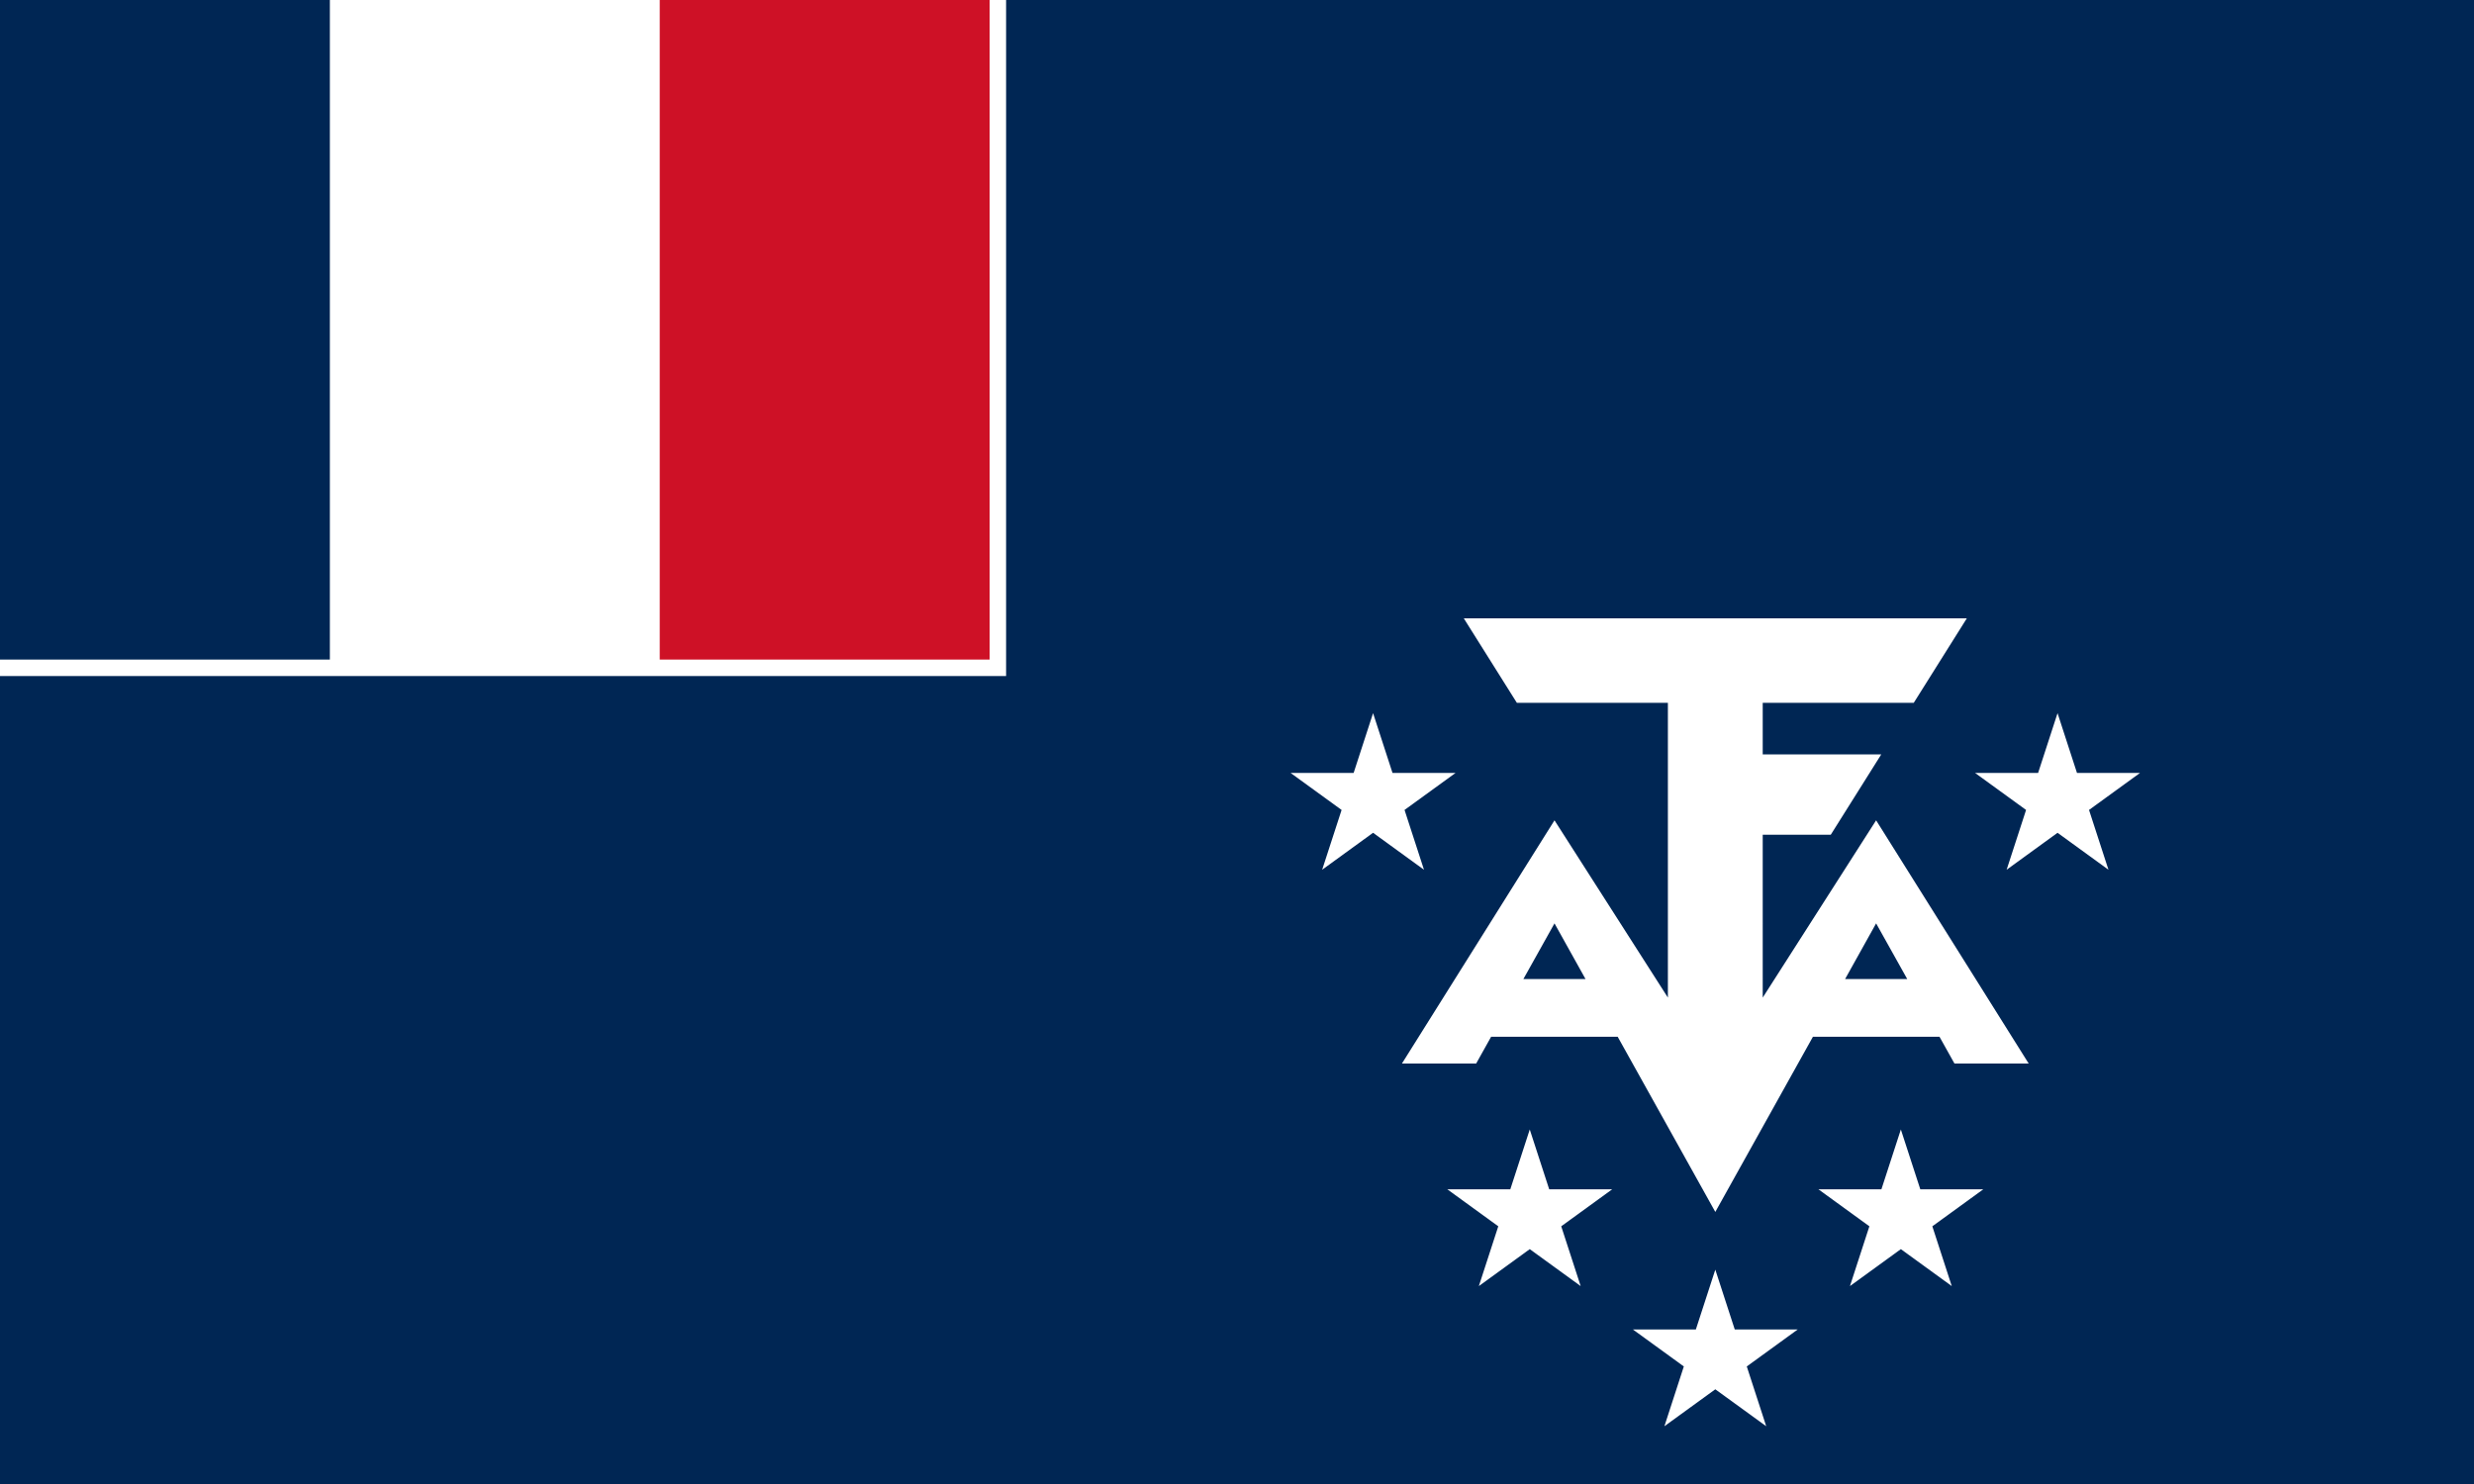 <?xml version="1.0" encoding="UTF-8" standalone="no"?>
<svg
   width="600"
   height="360"
   version="1.1"
   id="svg9"
   xmlns:xlink="http://www.w3.org/1999/xlink"
   xmlns="http://www.w3.org/2000/svg"
   xmlns:svg="http://www.w3.org/2000/svg">
  <defs
     id="defs1">
    <path
       id="a"
       fill="#ffffff"
       d="m 0,-1 0.588,1.809 -1.54,-1.118 h 1.904 l -1.54,1.118 z"
       transform="scale(21)" />
  </defs>
  <path
     fill="#002654"
     d="M 0,0 H 600 V 360 H 0 Z"
     id="path1"
     style="stroke-width:0.949" />
  <path
     fill="#ffffff"
     d="M 0,0 H 244 V 164 H 0 Z"
     id="path2" />
  <path
     fill="#002654"
     d="M 0,0 H 80 V 160 H 0 Z"
     id="path3" />
  <path
     fill="#ce1126"
     d="m 160,0 h 80 v 160 h -80 z"
     id="path4" />
  <path
     fill="#ffffff"
     d="m 355,150 12.875,20.5 H 404.5 V 242 L 377,199 340,258 h 18 l 19,-34 39,70 39,-70 19,34 h 18 l -37,-59 -27.5,43 V 202.5 H 444 L 456.25,183 H 427.5 v -12.5 h 36.625 L 477,150 Z m 43,87.5 h -40 v 14 h 40 z m 76,0 h -40 v 14 h 40 z"
     id="path5" />
  <use
     xlink:href="#a"
     x="416"
     y="362"
     id="use5"
     transform="translate(0,-33)" />
  <use
     xlink:href="#a"
     x="371"
     y="328"
     id="use6"
     transform="translate(0,-33)" />
  <use
     xlink:href="#a"
     x="461"
     y="328"
     id="use7"
     transform="translate(0,-33)" />
  <use
     xlink:href="#a"
     x="333"
     y="227"
     id="use8"
     transform="translate(0,-33)" />
  <use
     xlink:href="#a"
     x="499"
     y="227"
     id="use9"
     transform="translate(0,-33)" />
</svg>
